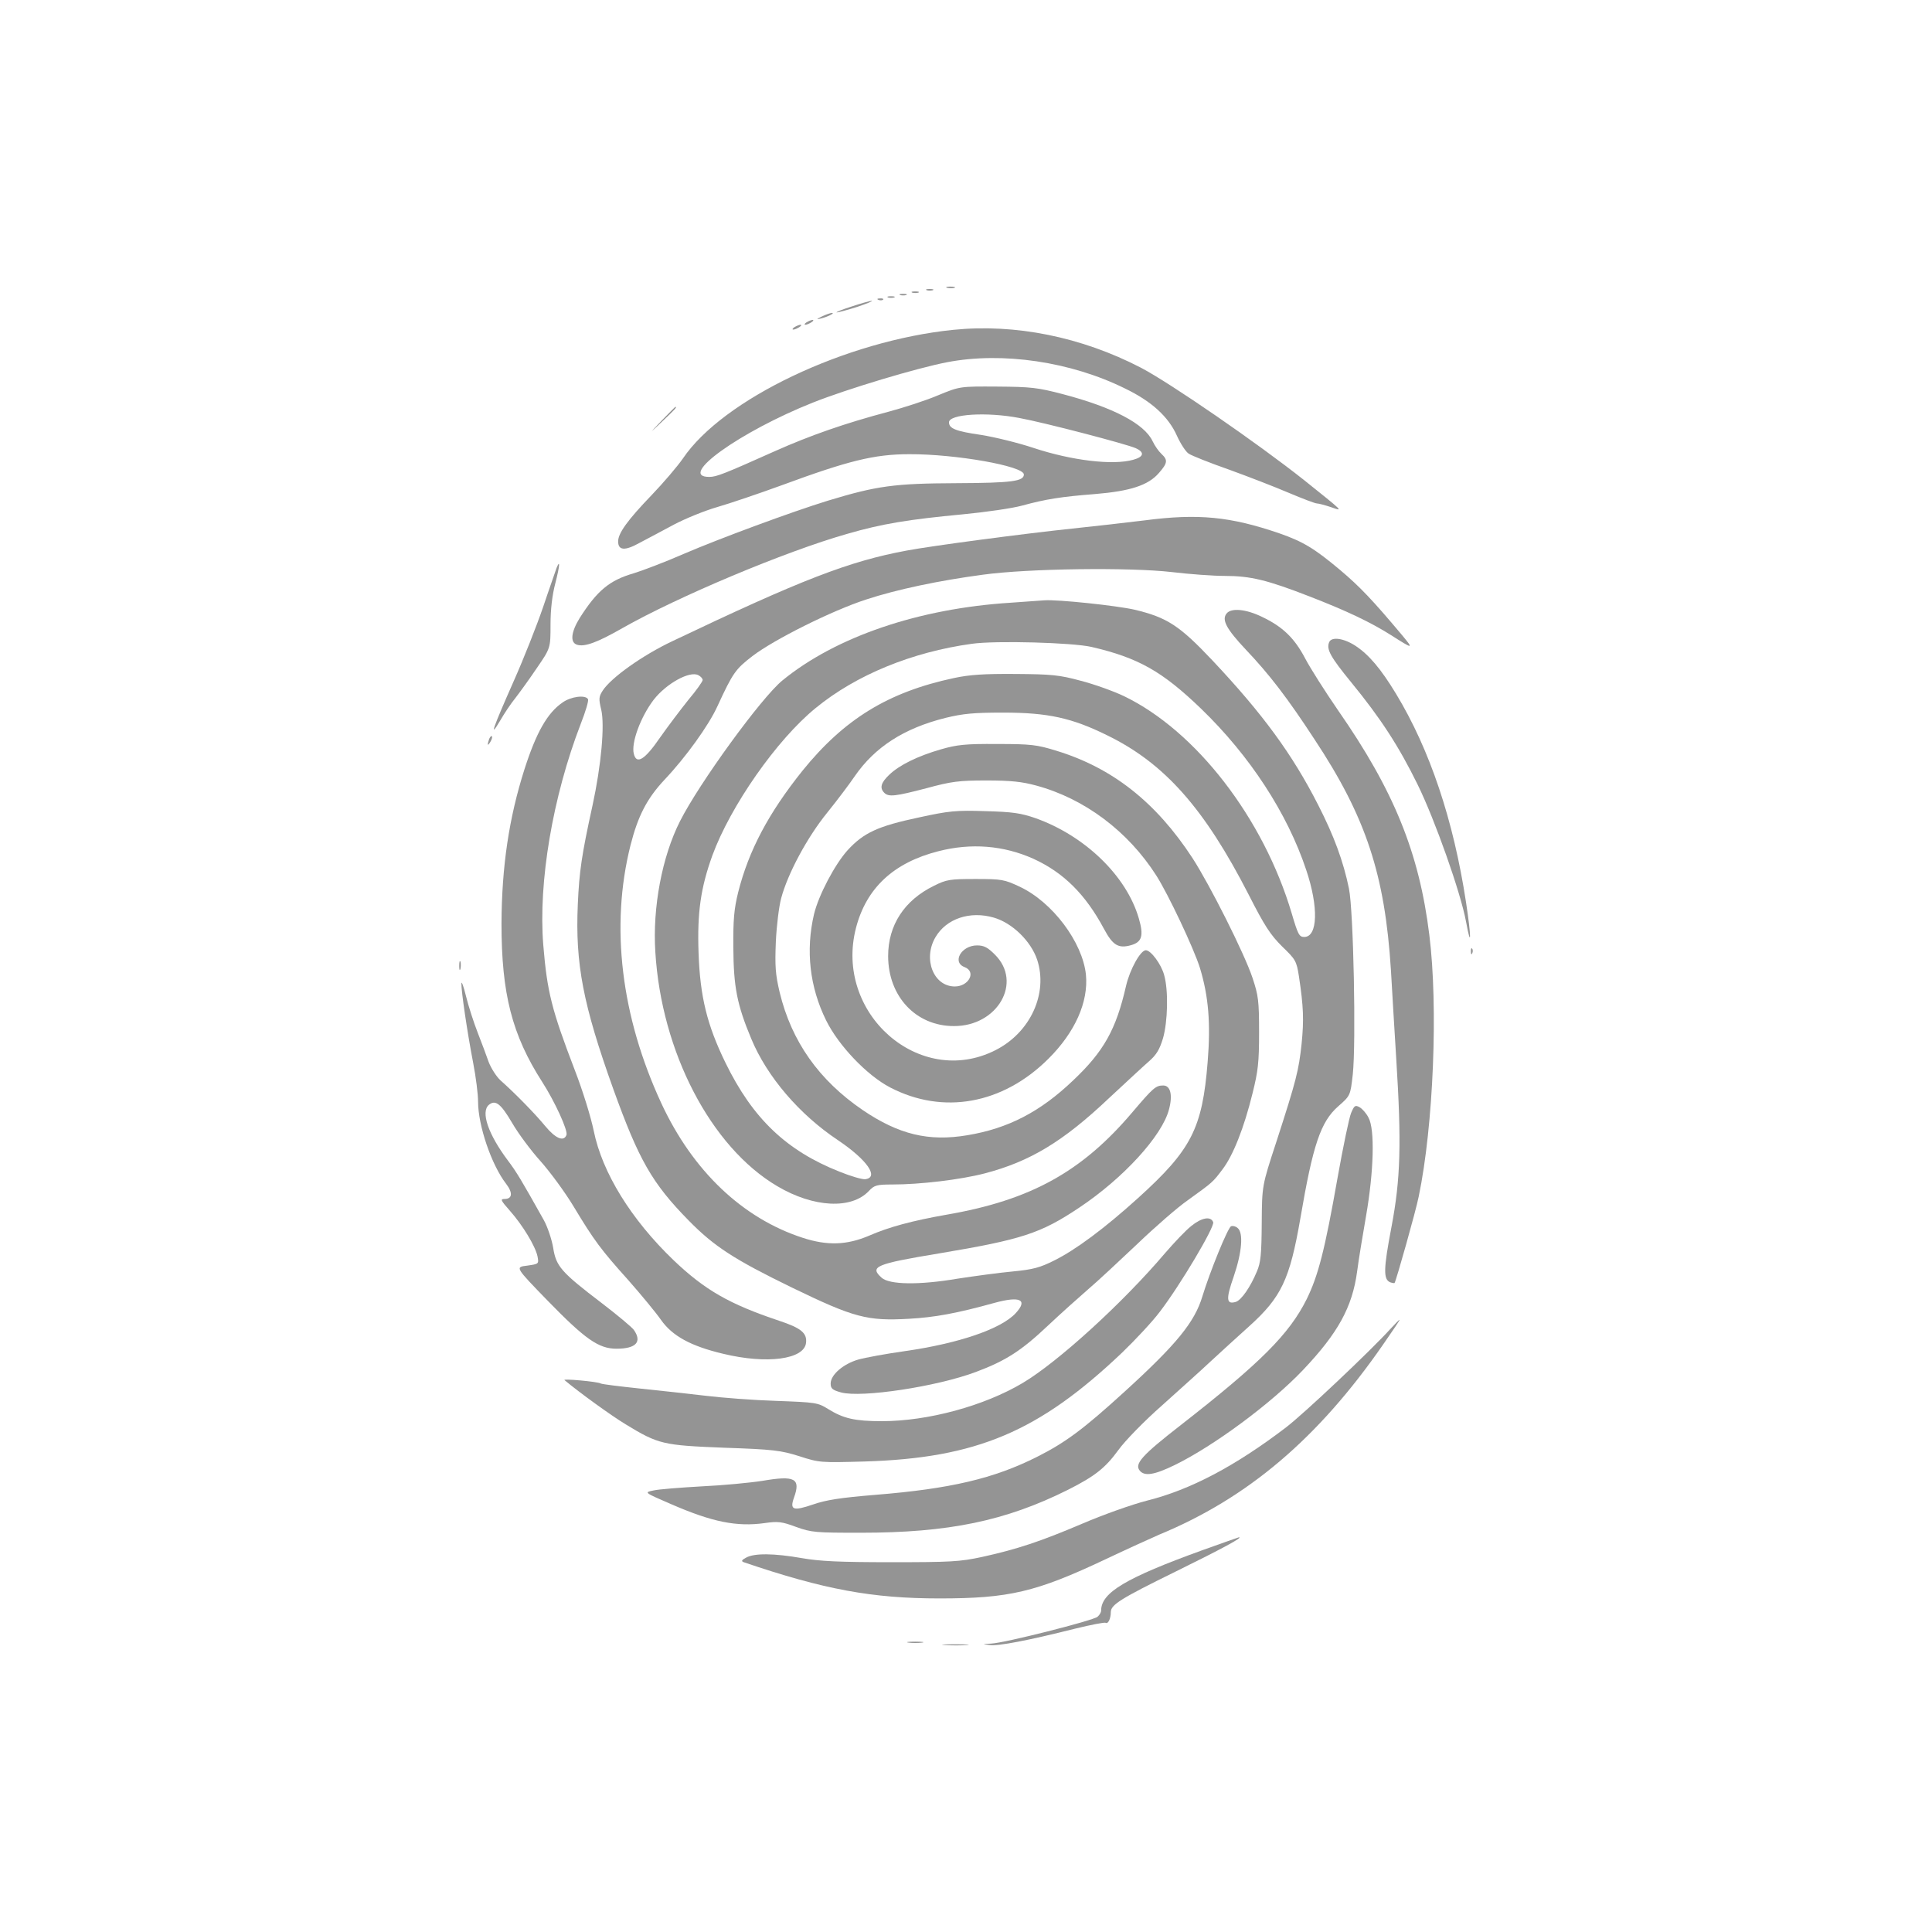 <?xml version="1.0" encoding="UTF-8" standalone="no"?>
<svg
   version="1.0"
   width="800pt"
   height="800pt"
   viewBox="0 0 800 800"
   preserveAspectRatio="xMidYMid meet"
   id="svg64"
   sodipodi:docname="Amazing.svg"
   inkscape:version="1.1.2 (0a00cf5339, 2022-02-04)"
   xmlns:inkscape="http://www.inkscape.org/namespaces/inkscape"
   xmlns:sodipodi="http://sodipodi.sourceforge.net/DTD/sodipodi-0.dtd"
   xmlns="http://www.w3.org/2000/svg"
   xmlns:svg="http://www.w3.org/2000/svg"
   xmlns:rdf="http://www.w3.org/1999/02/22-rdf-syntax-ns#"
   xmlns:cc="http://creativecommons.org/ns#"
   xmlns:dc="http://purl.org/dc/elements/1.1/">
  <defs
     id="defs68" />
  <sodipodi:namedview
     id="namedview66"
     pagecolor="#505050"
     borderopacity="1"
     inkscape:pageshadow="0"
     inkscape:pageopacity="0"
     inkscape:pagecheckerboard="1"
     inkscape:document-units="pt"
     showgrid="false"
     inkscape:zoom="0.294375"
     inkscape:cx="750.7431"
     inkscape:cy="726.96391"
     inkscape:window-width="1920"
     inkscape:window-height="957"
     inkscape:window-x="0"
     inkscape:window-y="27"
     inkscape:window-maximized="1"
     inkscape:current-layer="svg64"
     bordercolor="#ffffff" />
  <g
     transform="matrix(0.1,0,0,-0.1,-100.041,900.475)"
     fill="#949494"
     stroke="none"
     id="g62">
    <path
       d="m 4923,7813 c 9,-2 23,-2 30,0 6,3 -1,5 -18,5 -16,0 -22,-2 -12,-5 z"
       id="path6" />
    <path
       d="m 4838,7803 c 6,-2 18,-2 25,0 6,3 1,5 -13,5 -14,0 -19,-2 -12,-5 z"
       id="path8" />
    <path
       d="m 4778,7793 c 6,-2 18,-2 25,0 6,3 1,5 -13,5 -14,0 -19,-2 -12,-5 z"
       id="path10" />
    <path
       d="m 4728,7783 c 6,-2 18,-2 25,0 6,3 1,5 -13,5 -14,0 -19,-2 -12,-5 z"
       id="path12" />
    <path
       d="m 4678,7773 c 6,-2 18,-2 25,0 6,3 1,5 -13,5 -14,0 -19,-2 -12,-5 z"
       id="path14" />
    <path
       d="m 4638,7763 c 7,-3 16,-2 19,1 4,3 -2,6 -13,5 -11,0 -14,-3 -6,-6 z"
       id="path16" />
    <path
       d="m 4525,7735 c -38,-12 -65,-23 -60,-24 6,0 44,10 85,23 41,14 68,25 60,25 -8,0 -46,-11 -85,-24 z"
       id="path18" />
    <path
       d="m 4405,7695 c -25,-12 -26,-14 -5,-9 28,7 60,23 45,23 -5,0 -23,-6 -40,-14 z"
       id="path20" />
    <path
       d="m 4340,7670 c -8,-5 -10,-10 -5,-10 6,0 17,5 25,10 8,5 11,10 5,10 -5,0 -17,-5 -25,-10 z"
       id="path22" />
    <path
       d="m 4290,7650 c -8,-5 -10,-10 -5,-10 6,0 17,5 25,10 8,5 11,10 5,10 -5,0 -17,-5 -25,-10 z"
       id="path24" />
    <path
       d="m 4948,7639 c -445,-45 -954,-287 -1120,-533 -23,-33 -81,-101 -129,-151 -100,-104 -139,-158 -139,-192 0,-38 28,-40 89,-6 31,16 94,50 141,75 47,25 128,58 180,73 52,15 173,56 269,91 274,101 382,128 526,128 191,1 475,-49 475,-84 0,-28 -49,-35 -280,-36 -256,-1 -329,-11 -530,-72 -150,-46 -450,-157 -599,-221 -75,-33 -168,-68 -206,-80 -101,-29 -152,-72 -224,-185 -36,-58 -41,-102 -11,-111 31,-10 85,10 188,69 227,129 673,317 930,390 144,42 256,60 479,81 94,9 205,25 245,36 99,27 162,37 303,48 145,12 220,36 264,87 36,41 38,54 11,79 -12,11 -28,34 -37,53 -34,72 -163,140 -373,195 -103,27 -131,30 -270,31 -155,1 -155,1 -245,-36 -49,-21 -142,-51 -205,-68 -181,-48 -324,-98 -470,-163 -210,-94 -243,-107 -272,-107 -136,-1 125,187 429,308 141,56 430,143 556,167 229,44 512,2 736,-109 110,-53 180,-117 215,-196 15,-33 37,-67 49,-74 12,-8 87,-38 167,-66 80,-29 191,-72 247,-96 57,-24 109,-44 117,-44 7,0 33,-7 57,-15 54,-19 55,-21 -111,112 -193,153 -553,401 -675,465 -247,128 -521,183 -777,157 z m 273,-365 c 104,-19 444,-108 482,-125 38,-17 34,-36 -10,-48 -84,-24 -256,-3 -413,49 -63,21 -161,45 -218,54 -103,15 -132,26 -132,52 0,34 156,44 291,18 z"
       id="path26" />
    <path
       d="m 3740,7263 c -55,-58 -55,-58 3,-3 53,50 62,60 54,60 -1,0 -27,-26 -57,-57 z"
       id="path28" />
    <path
       d="m 5740,6850 c -80,-10 -215,-25 -300,-34 -200,-21 -579,-71 -685,-91 -238,-44 -435,-120 -970,-375 -123,-58 -254,-151 -289,-205 -16,-25 -17,-34 -6,-79 15,-64 0,-230 -36,-396 -45,-205 -55,-273 -61,-410 -11,-247 22,-416 147,-765 106,-294 160,-389 312,-544 106,-108 188,-161 428,-278 256,-124 311,-139 485,-129 106,6 195,22 354,66 106,29 139,13 87,-43 -60,-65 -235,-125 -459,-157 -78,-11 -165,-27 -193,-35 -62,-18 -114,-63 -114,-99 0,-21 7,-27 43,-37 85,-23 397,24 559,85 123,46 188,88 297,191 53,50 128,117 166,150 39,33 130,118 204,188 73,70 168,153 210,182 104,75 103,74 143,127 44,57 90,173 125,316 23,92 27,128 27,252 0,130 -3,153 -27,225 -33,100 -177,386 -249,497 -151,231 -331,373 -563,444 -81,25 -105,28 -245,28 -132,1 -167,-3 -233,-22 -97,-28 -172,-65 -214,-105 -35,-33 -41,-55 -21,-75 18,-18 45,-15 175,19 103,28 134,32 248,32 101,0 147,-5 206,-21 200,-54 380,-189 497,-372 50,-78 156,-303 181,-383 36,-118 45,-231 32,-390 -22,-275 -67,-363 -288,-563 -138,-125 -259,-215 -348,-259 -58,-29 -87,-37 -170,-45 -55,-5 -158,-19 -230,-30 -159,-27 -282,-25 -314,4 -51,46 -26,57 240,101 340,57 418,82 578,189 183,122 344,298 372,407 16,60 6,99 -24,99 -31,0 -42,-10 -127,-110 -209,-247 -422,-365 -770,-425 -142,-25 -239,-51 -321,-87 -92,-39 -172,-42 -274,-9 -250,81 -456,277 -586,557 -167,360 -212,733 -128,1068 31,122 68,194 141,272 88,93 183,225 219,304 64,139 75,154 145,208 90,69 331,189 470,234 127,42 304,79 484,103 188,26 608,31 782,11 75,-9 174,-16 220,-16 107,0 176,-17 351,-85 157,-61 253,-107 337,-160 94,-60 95,-59 45,1 -121,144 -173,199 -256,269 -106,89 -153,117 -250,151 -204,70 -337,83 -559,54 z M 3910,6189 c 0,-6 -26,-43 -59,-82 -32,-40 -85,-110 -118,-157 -63,-92 -97,-112 -108,-67 -12,45 28,153 82,224 52,67 149,121 185,102 10,-5 18,-14 18,-20 z"
       id="path30" />
    <path
       d="m 3305,6653 c -3,-10 -29,-82 -55,-160 -27,-79 -82,-218 -123,-310 -85,-192 -103,-242 -56,-163 17,30 46,73 64,95 17,22 57,77 88,123 57,83 57,83 57,180 0,63 7,123 20,172 18,70 21,102 5,63 z"
       id="path32" />
    <path
       d="m 5185,6509 c -381,-24 -724,-141 -945,-322 -87,-71 -345,-426 -424,-583 -74,-146 -114,-357 -102,-541 25,-414 230,-808 505,-970 150,-89 308,-97 380,-19 22,23 32,26 96,26 116,0 283,20 383,46 187,49 324,131 515,312 69,64 143,133 165,152 31,27 44,49 58,95 20,69 23,199 5,262 -12,45 -55,103 -76,103 -22,0 -66,-79 -82,-148 -41,-180 -92,-271 -219,-391 -136,-130 -269,-199 -438,-227 -160,-27 -284,3 -433,104 -182,124 -295,285 -344,487 -18,76 -20,109 -16,210 3,66 13,147 22,180 27,102 108,253 191,355 42,52 93,120 114,151 83,120 203,198 375,241 74,18 117,22 240,22 185,0 284,-22 430,-94 238,-116 403,-303 586,-660 66,-130 90,-166 138,-214 56,-54 60,-60 70,-124 19,-126 21,-180 11,-280 -12,-110 -21,-148 -105,-407 -59,-180 -59,-180 -60,-335 -1,-128 -4,-163 -20,-200 -27,-65 -64,-118 -87,-126 -40,-12 -42,11 -9,105 34,100 41,181 16,201 -8,7 -20,10 -27,7 -13,-5 -87,-186 -119,-291 -32,-106 -107,-198 -321,-393 -170,-155 -245,-211 -362,-270 -180,-91 -361,-133 -670,-158 -146,-12 -204,-21 -259,-40 -82,-28 -97,-23 -79,28 29,80 4,93 -130,70 -51,-8 -165,-19 -253,-23 -88,-5 -178,-12 -199,-17 -39,-8 -39,-8 72,-56 172,-75 273,-95 389,-79 55,8 71,6 130,-16 64,-23 81,-24 268,-24 364,0 600,49 858,178 111,56 154,90 208,164 28,39 107,120 182,186 72,65 164,147 202,183 39,36 110,101 158,144 133,120 168,193 212,447 52,305 84,400 157,464 50,44 50,44 60,132 14,129 3,680 -16,770 -23,112 -62,218 -127,345 -107,210 -229,377 -439,600 -135,143 -187,177 -321,209 -74,17 -319,43 -374,39 -11,-1 -74,-5 -140,-10 z m 335,-183 c 194,-45 293,-101 454,-256 202,-195 357,-433 435,-667 52,-154 48,-278 -8,-278 -21,0 -26,10 -52,98 -117,394 -396,755 -694,899 -44,21 -125,50 -180,64 -88,24 -121,27 -270,28 -130,1 -190,-3 -255,-17 -272,-58 -454,-170 -627,-384 -140,-175 -222,-329 -266,-503 -17,-69 -21,-113 -20,-230 1,-161 15,-235 74,-376 65,-157 199,-314 360,-421 120,-81 170,-153 113,-161 -12,-2 -60,12 -107,31 -220,87 -360,220 -473,452 -76,156 -105,274 -111,455 -6,166 9,269 57,402 75,205 267,480 428,611 167,137 399,232 647,266 100,14 416,5 495,-13 z"
       id="path34" />
    <path
       d="m 6080,6465 c -22,-26 -2,-64 79,-150 97,-102 173,-201 284,-371 214,-323 292,-561 317,-957 5,-89 15,-254 22,-367 22,-350 18,-497 -20,-697 -33,-173 -34,-216 -5,-228 9,-3 17,-4 18,-3 7,11 88,298 100,358 61,293 81,786 44,1083 -42,341 -147,599 -379,932 -53,77 -114,173 -135,213 -44,84 -93,132 -180,173 -66,32 -126,37 -145,14 z"
       id="path36" />
    <path
       d="m 6504,6345 c -12,-29 6,-61 91,-165 122,-149 197,-264 276,-425 72,-147 178,-447 200,-567 22,-119 22,-64 0,80 -52,341 -150,633 -290,864 -63,104 -113,163 -170,200 -49,31 -98,37 -107,13 z"
       id="path38" />
    <path
       d="m 3330,6096 c -63,-43 -109,-124 -158,-277 -64,-201 -94,-402 -95,-639 0,-289 43,-460 169,-656 52,-81 107,-201 100,-219 -11,-29 -45,-15 -88,37 -42,51 -124,135 -186,190 -16,15 -38,49 -48,75 -9,26 -30,82 -46,123 -16,41 -38,109 -48,150 -10,41 -19,65 -19,52 -1,-29 24,-201 49,-330 11,-57 20,-128 20,-159 0,-98 55,-261 116,-340 29,-38 26,-63 -7,-63 -18,0 -15,-6 23,-49 53,-60 105,-146 114,-188 6,-32 6,-32 -43,-39 -50,-6 -50,-6 86,-146 154,-158 210,-198 284,-198 81,0 107,28 72,78 -9,12 -69,62 -133,111 -168,128 -189,152 -201,229 -6,35 -23,86 -39,115 -92,164 -112,198 -149,247 -81,108 -113,201 -78,230 27,22 49,5 96,-75 26,-45 80,-117 119,-160 39,-44 100,-127 135,-185 86,-143 114,-180 227,-306 53,-60 114,-134 135,-164 47,-67 123,-109 258,-141 182,-44 335,-23 343,45 5,41 -21,62 -112,92 -206,69 -307,127 -437,251 -175,168 -295,362 -330,535 -12,58 -46,168 -79,253 -95,248 -114,322 -130,517 -21,260 39,614 155,915 20,51 34,97 30,103 -11,18 -70,11 -105,-14 z"
       id="path40" />
    <path
       d="m 3026,5945 c -9,-26 -7,-32 5,-12 6,10 9,21 6,23 -2,3 -7,-2 -11,-11 z"
       id="path42" />
    <path
       d="m 4806,5620 c -170,-36 -229,-63 -296,-136 -53,-59 -120,-186 -139,-265 -35,-150 -18,-301 50,-439 51,-104 169,-228 265,-278 219,-114 466,-70 655,118 111,110 167,236 156,349 -14,134 -138,300 -274,364 -64,30 -74,32 -183,32 -106,0 -120,-2 -172,-28 -123,-60 -190,-163 -190,-291 0,-167 115,-290 272,-290 181,-1 286,181 170,296 -30,30 -45,38 -74,38 -65,0 -105,-70 -51,-90 49,-19 17,-80 -41,-80 -88,0 -133,114 -80,204 45,77 143,110 242,81 76,-22 153,-97 179,-174 46,-140 -28,-302 -173,-375 -314,-159 -669,153 -577,507 43,165 156,270 341,317 136,35 270,24 393,-31 125,-57 216,-147 293,-291 36,-67 59,-82 112,-67 45,13 53,39 32,111 -51,176 -223,342 -428,415 -61,21 -95,26 -208,29 -121,4 -150,1 -274,-26 z"
       id="path44" />
    <path
       d="m 7091,5064 c 0,-11 3,-14 6,-6 3,7 2,16 -1,19 -3,4 -6,-2 -5,-13 z"
       id="path46" />
    <path
       d="m 2902,5005 c 0,-16 2,-22 5,-12 2,9 2,23 0,30 -3,6 -5,-1 -5,-18 z"
       id="path48" />
    <path
       d="m 6595,4396 c -8,-19 -33,-139 -56,-268 -53,-301 -80,-405 -128,-503 -72,-144 -189,-262 -521,-521 -162,-126 -193,-161 -170,-189 20,-24 60,-18 146,24 161,79 398,254 530,393 145,153 204,260 224,408 6,47 23,150 37,230 32,184 37,359 10,407 -9,18 -26,37 -37,43 -18,10 -22,7 -35,-24 z"
       id="path50" />
    <path
       d="m 5933,3928 c -23,-18 -71,-69 -109,-113 -176,-207 -443,-450 -589,-537 -160,-95 -392,-158 -583,-158 -112,0 -159,11 -222,50 -43,27 -52,28 -216,34 -94,3 -224,13 -290,21 -65,8 -188,21 -273,30 -85,9 -158,18 -163,21 -13,8 -160,21 -150,14 62,-52 195,-148 253,-183 136,-83 155,-87 409,-97 204,-7 233,-11 310,-35 83,-27 89,-27 270,-22 464,14 722,123 1067,451 55,53 126,129 156,169 85,111 228,352 221,371 -10,26 -48,19 -91,-16 z"
       id="path52" />
    <path
       d="m 6756,3500 c -82,-90 -357,-350 -432,-407 -209,-159 -394,-257 -574,-302 -63,-16 -183,-59 -267,-95 -174,-74 -270,-106 -415,-138 -93,-20 -130,-22 -378,-22 -215,0 -296,4 -370,17 -114,20 -196,21 -230,2 -19,-10 -21,-15 -10,-19 332,-113 532,-150 810,-150 289,0 400,26 690,163 91,43 190,88 220,101 366,151 658,398 928,788 39,56 70,102 68,102 -2,0 -20,-18 -40,-40 z"
       id="path54" />
    <path
       d="m 5980,2586 c -318,-115 -420,-176 -420,-250 0,-8 -7,-19 -15,-26 -19,-16 -387,-109 -440,-111 -39,-2 -39,-2 -6,-6 35,-5 159,19 354,68 65,16 122,27 126,24 10,-6 21,18 21,44 0,31 40,56 270,169 191,94 282,143 260,141 -3,-1 -70,-24 -150,-53 z"
       id="path56" />
    <path
       d="m 4763,2203 c 15,-2 39,-2 55,0 15,2 2,4 -28,4 -30,0 -43,-2 -27,-4 z"
       id="path58" />
    <path
       d="m 4913,2193 c 26,-2 67,-2 90,0 23,2 2,3 -48,3 -49,0 -68,-1 -42,-3 z"
       id="path60" />
  </g>
  <g
     id="g856">
    <g
       id="g959">
      <rect
         style="fill:none;stroke-width:2.746;stroke-linecap:round;stop-color:#000000"
         id="rect871"
         width="800"
         height="800"
         x="2.8421709e-14"
         y="0" />
    </g>
  </g>
</svg>
